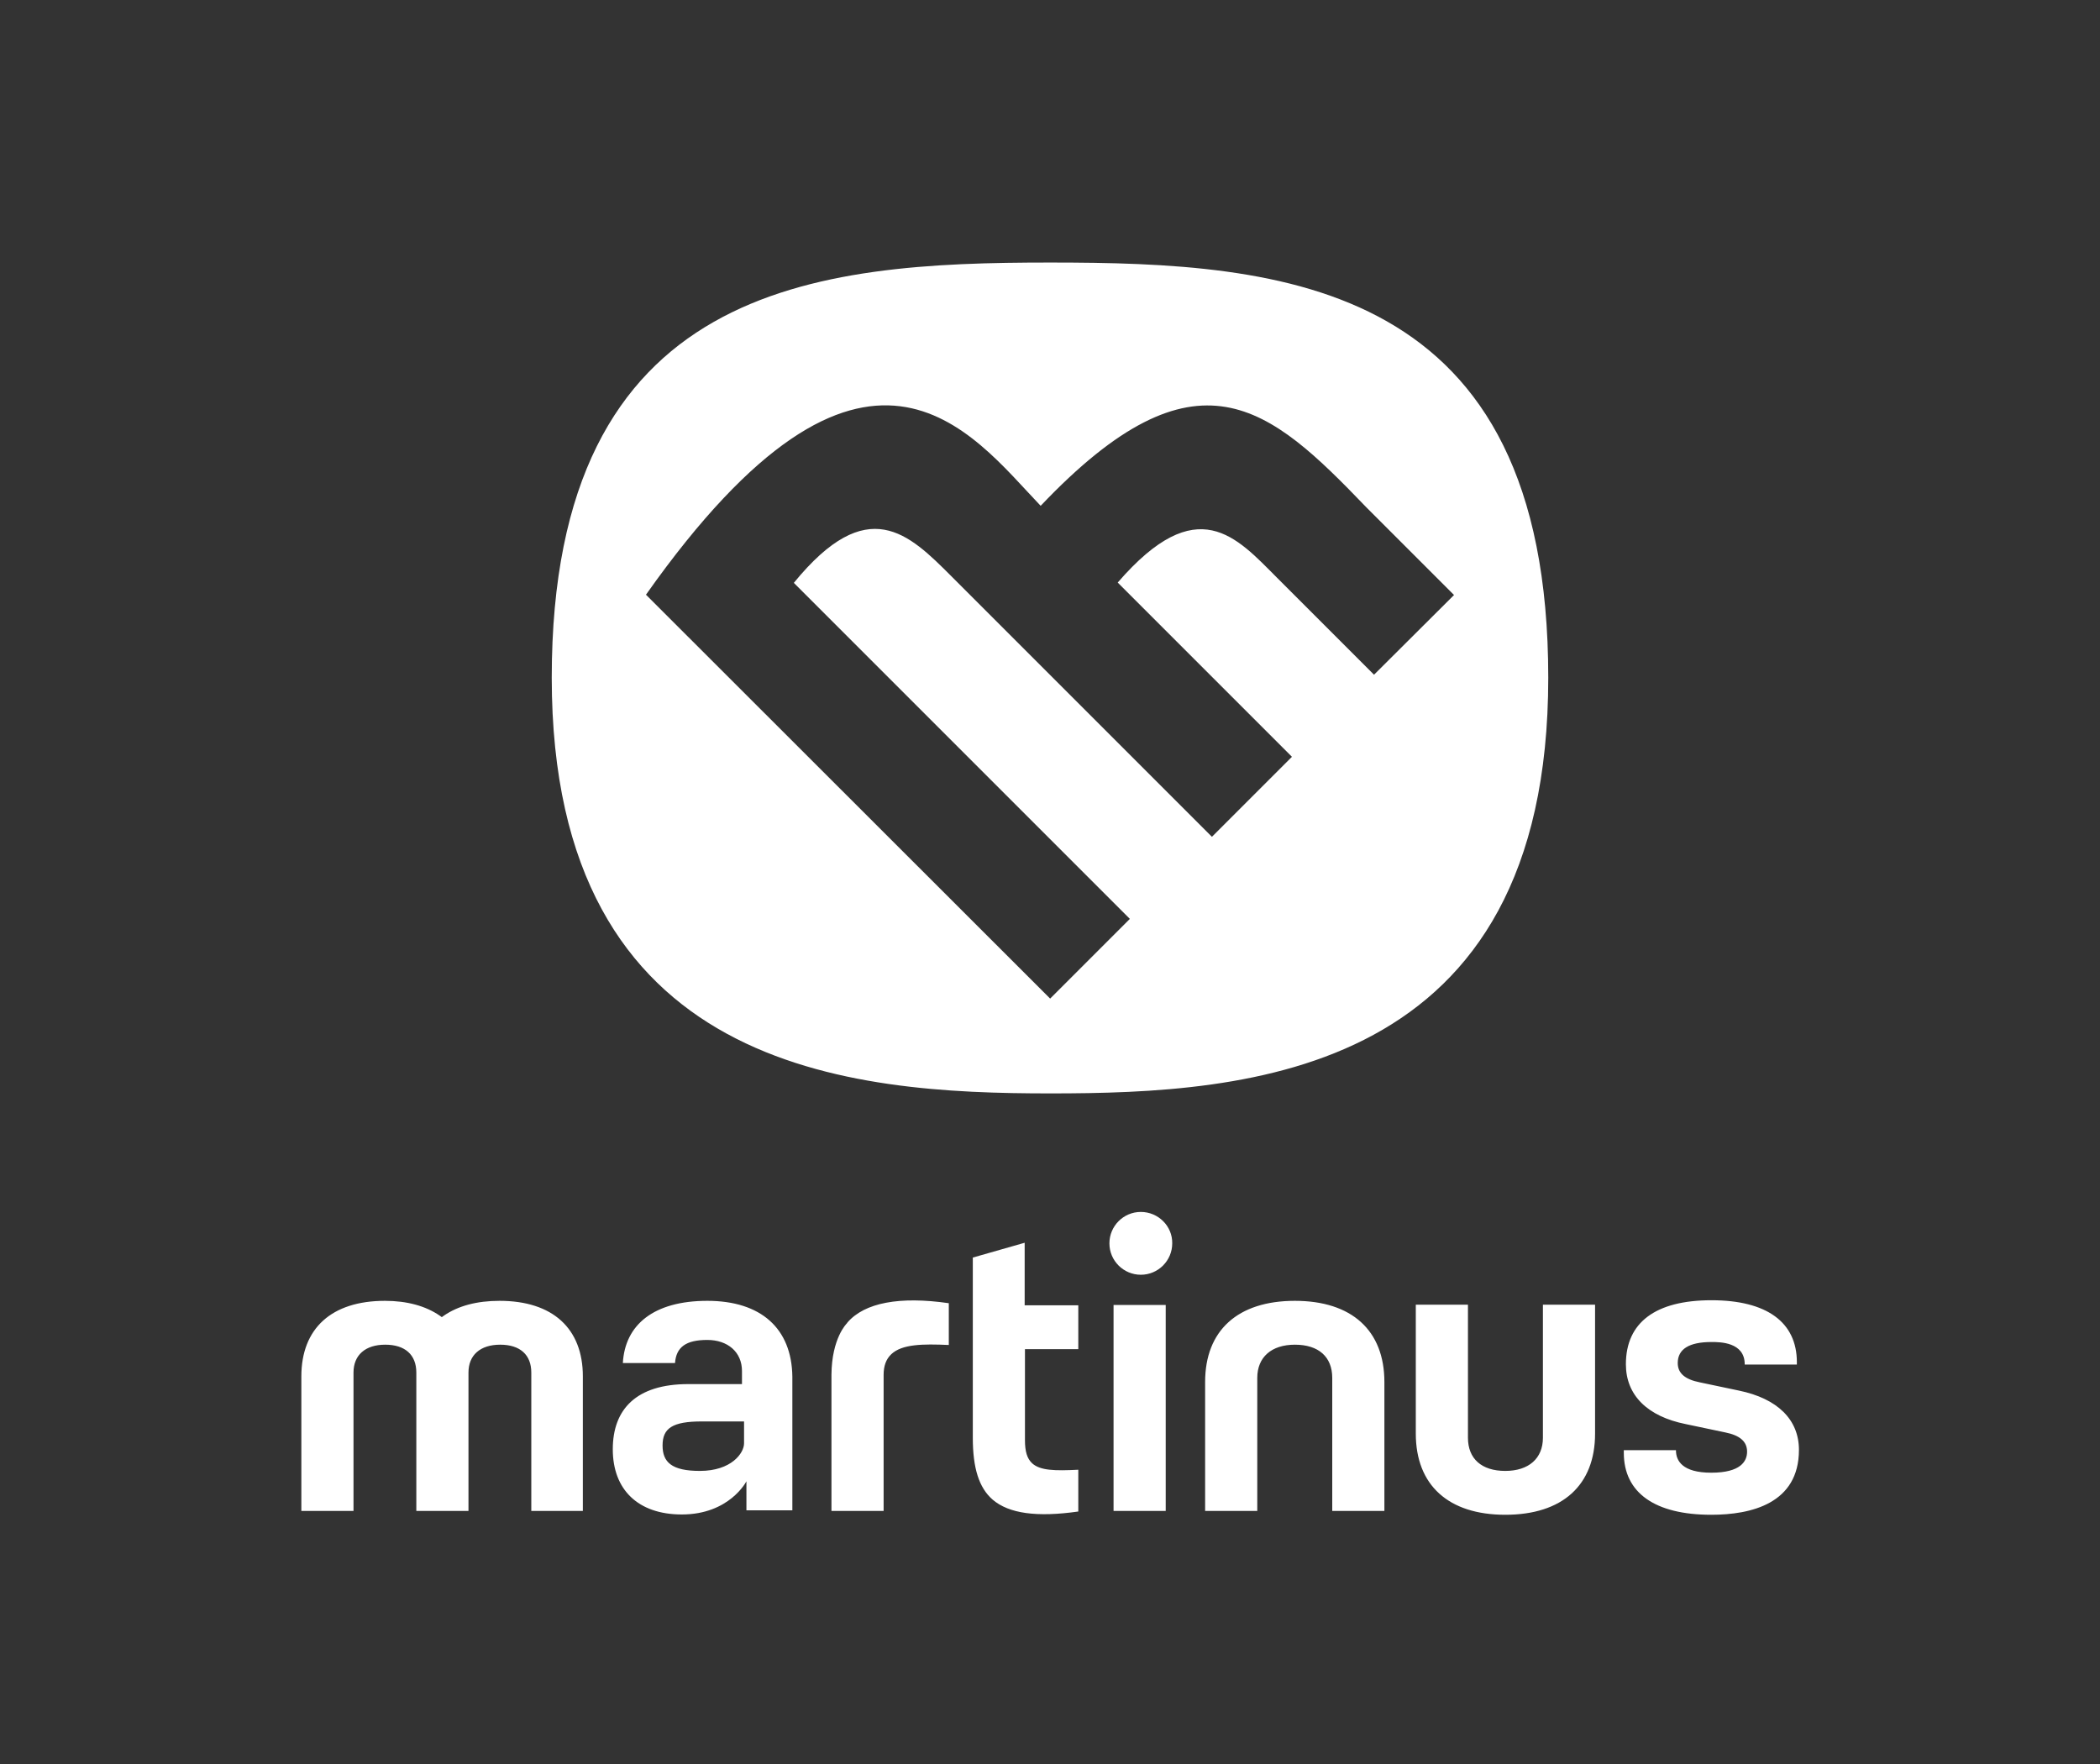 <?xml version="1.0" encoding="utf-8"?><svg version="1.1" id="Layer_1" xmlns="http://www.w3.org/2000/svg" xmlns:xlink="http://www.w3.org/1999/xlink" x="0px" y="0px" viewBox="0 0 708.7 595.3" style="enable-background:new 0 0 708.7 595.3" xml:space="preserve"><rect x="0" y="0" width="708.7" height="595.3" fill="#333333" stroke="none"/><style type="text/css">.st0{fill:#D22121;}
	.st1{fill:#FFFFFF;}</style><path class="st1" d="M354.4 88.6c-78.6 0-168.2 6.8-168.2 140.1S287.6 369 354.4 369c66.8 0 168.1-5.9 168.1-140.3 0-133.9-89.2-140.1-168.1-140.1zm109.3 139.1L431 195c-13.7-13.7-26.9-29.5-53.8 1.6l58.8 58.8-27 27-87.9-87.9c-14.4-14.4-28.3-28.3-53.2 2.2l113.4 113.4-26.9 26.9L218 200.7c74.4-105.3 109.9-54.3 133.2-30 52.8-55.6 77.2-33.5 109.9.5l29.6 29.6-27 26.9zM280.6 509.9h17.6V464c0-3 .8-5.3 2.6-7 3.6-3.4 10.6-3.5 19.4-3.1v-14.1c-16.6-2.4-28.4-.2-34.2 6.5l-.2.3c-.1.1-5.1 5-5.2 17.3v46zm-101.5 0h17.6v-45.4c0-16.2-10.2-25.5-28.1-25.5-7.7 0-14 1.7-18.8 5l-.7.5-.7-.5c-4.8-3.3-11.1-5-18.5-5-18 0-28.2 9.3-28.2 25.5v45.4h17.6v-46.7c0-5.9 4-9.4 10.7-9.4 6.7 0 10.5 3.4 10.5 9.4v46.7h17.6v-46.7c0-5.9 4-9.4 10.7-9.4 6.7 0 10.5 3.4 10.5 9.4v46.7zm196.7 0h17.6v-69.5h-17.6v69.5zm73.8 0h17.6v-43.5c0-17.4-11-27.4-30.2-27.4-19.3 0-30.3 10-30.3 27.4v43.5h17.6V465c0-7 4.8-11.2 12.7-11.2 8 0 12.6 4.1 12.6 11.2v44.9zm28.2-69.6v43.5c0 17.4 11 27.4 30.2 27.4 19.3 0 30.3-10 30.3-27.4v-43.5h-17.6v44.9c0 7-4.8 11.2-12.7 11.2-8 0-12.6-4.1-12.6-11.2v-44.9h-17.6zm70.2 49.2v.8c0 13.5 10.5 20.9 29.5 20.9 13.5 0 29.6-3.8 29.6-21.9 0-10.2-7.2-17.3-20.2-20l-13.3-2.8c-5-1-7.4-3.1-7.4-6.5 0-4.7 3.8-7.1 11.4-7.1 2.8 0 11.2 0 11.2 7.5v.1h17.6v-.8c0-13.5-10.2-20.9-28.8-20.9-18.9 0-28.9 7.5-28.9 21.6 0 10.4 7.2 17.6 20.2 20.2l13.3 2.8c5 1 7.4 3.1 7.4 6.5 0 3.2-2.1 7.1-12.1 7.1-9.8 0-11.9-4.1-11.9-7.5v-.1H548zM385 409c-5.9 0-10.6 4.8-10.6 10.6 0 5.9 4.8 10.6 10.6 10.6 5.9 0 10.6-4.8 10.6-10.6.1-5.8-4.7-10.6-10.6-10.6zm-56.7 46.1v30.1c0 10.3 2.1 16.9 6.7 20.9 5.5 4.7 14.9 6 28.9 4V496c-7.9.4-12.9.3-15.6-2.2-1.7-1.6-2.4-4-2.4-7.8v-30.7h18v-14.8h-18.1v-21.1l-17.5 5v30.7zM238.7 439c-18.1 0-27.8 8.1-28.5 21h17.6c.4-5.4 3.7-7.8 10.9-7.8 6.8 0 11.7 4 11.7 10.5v4.4h-18.1c-17.6 0-25.5 8.5-25.5 22 0 13.6 8.5 22 23.3 22 16.1 0 21.8-11.2 21.8-11.2v9.8h15.5v-45.1c-.2-16.3-10.6-25.6-28.7-25.6zm12.4 48.1c0 3.3-4.3 9.3-14.9 9.3-9.6 0-12.6-3-12.6-8.6 0-5.8 3.3-8.1 13.3-8.1h14.2v7.4z"/></svg>